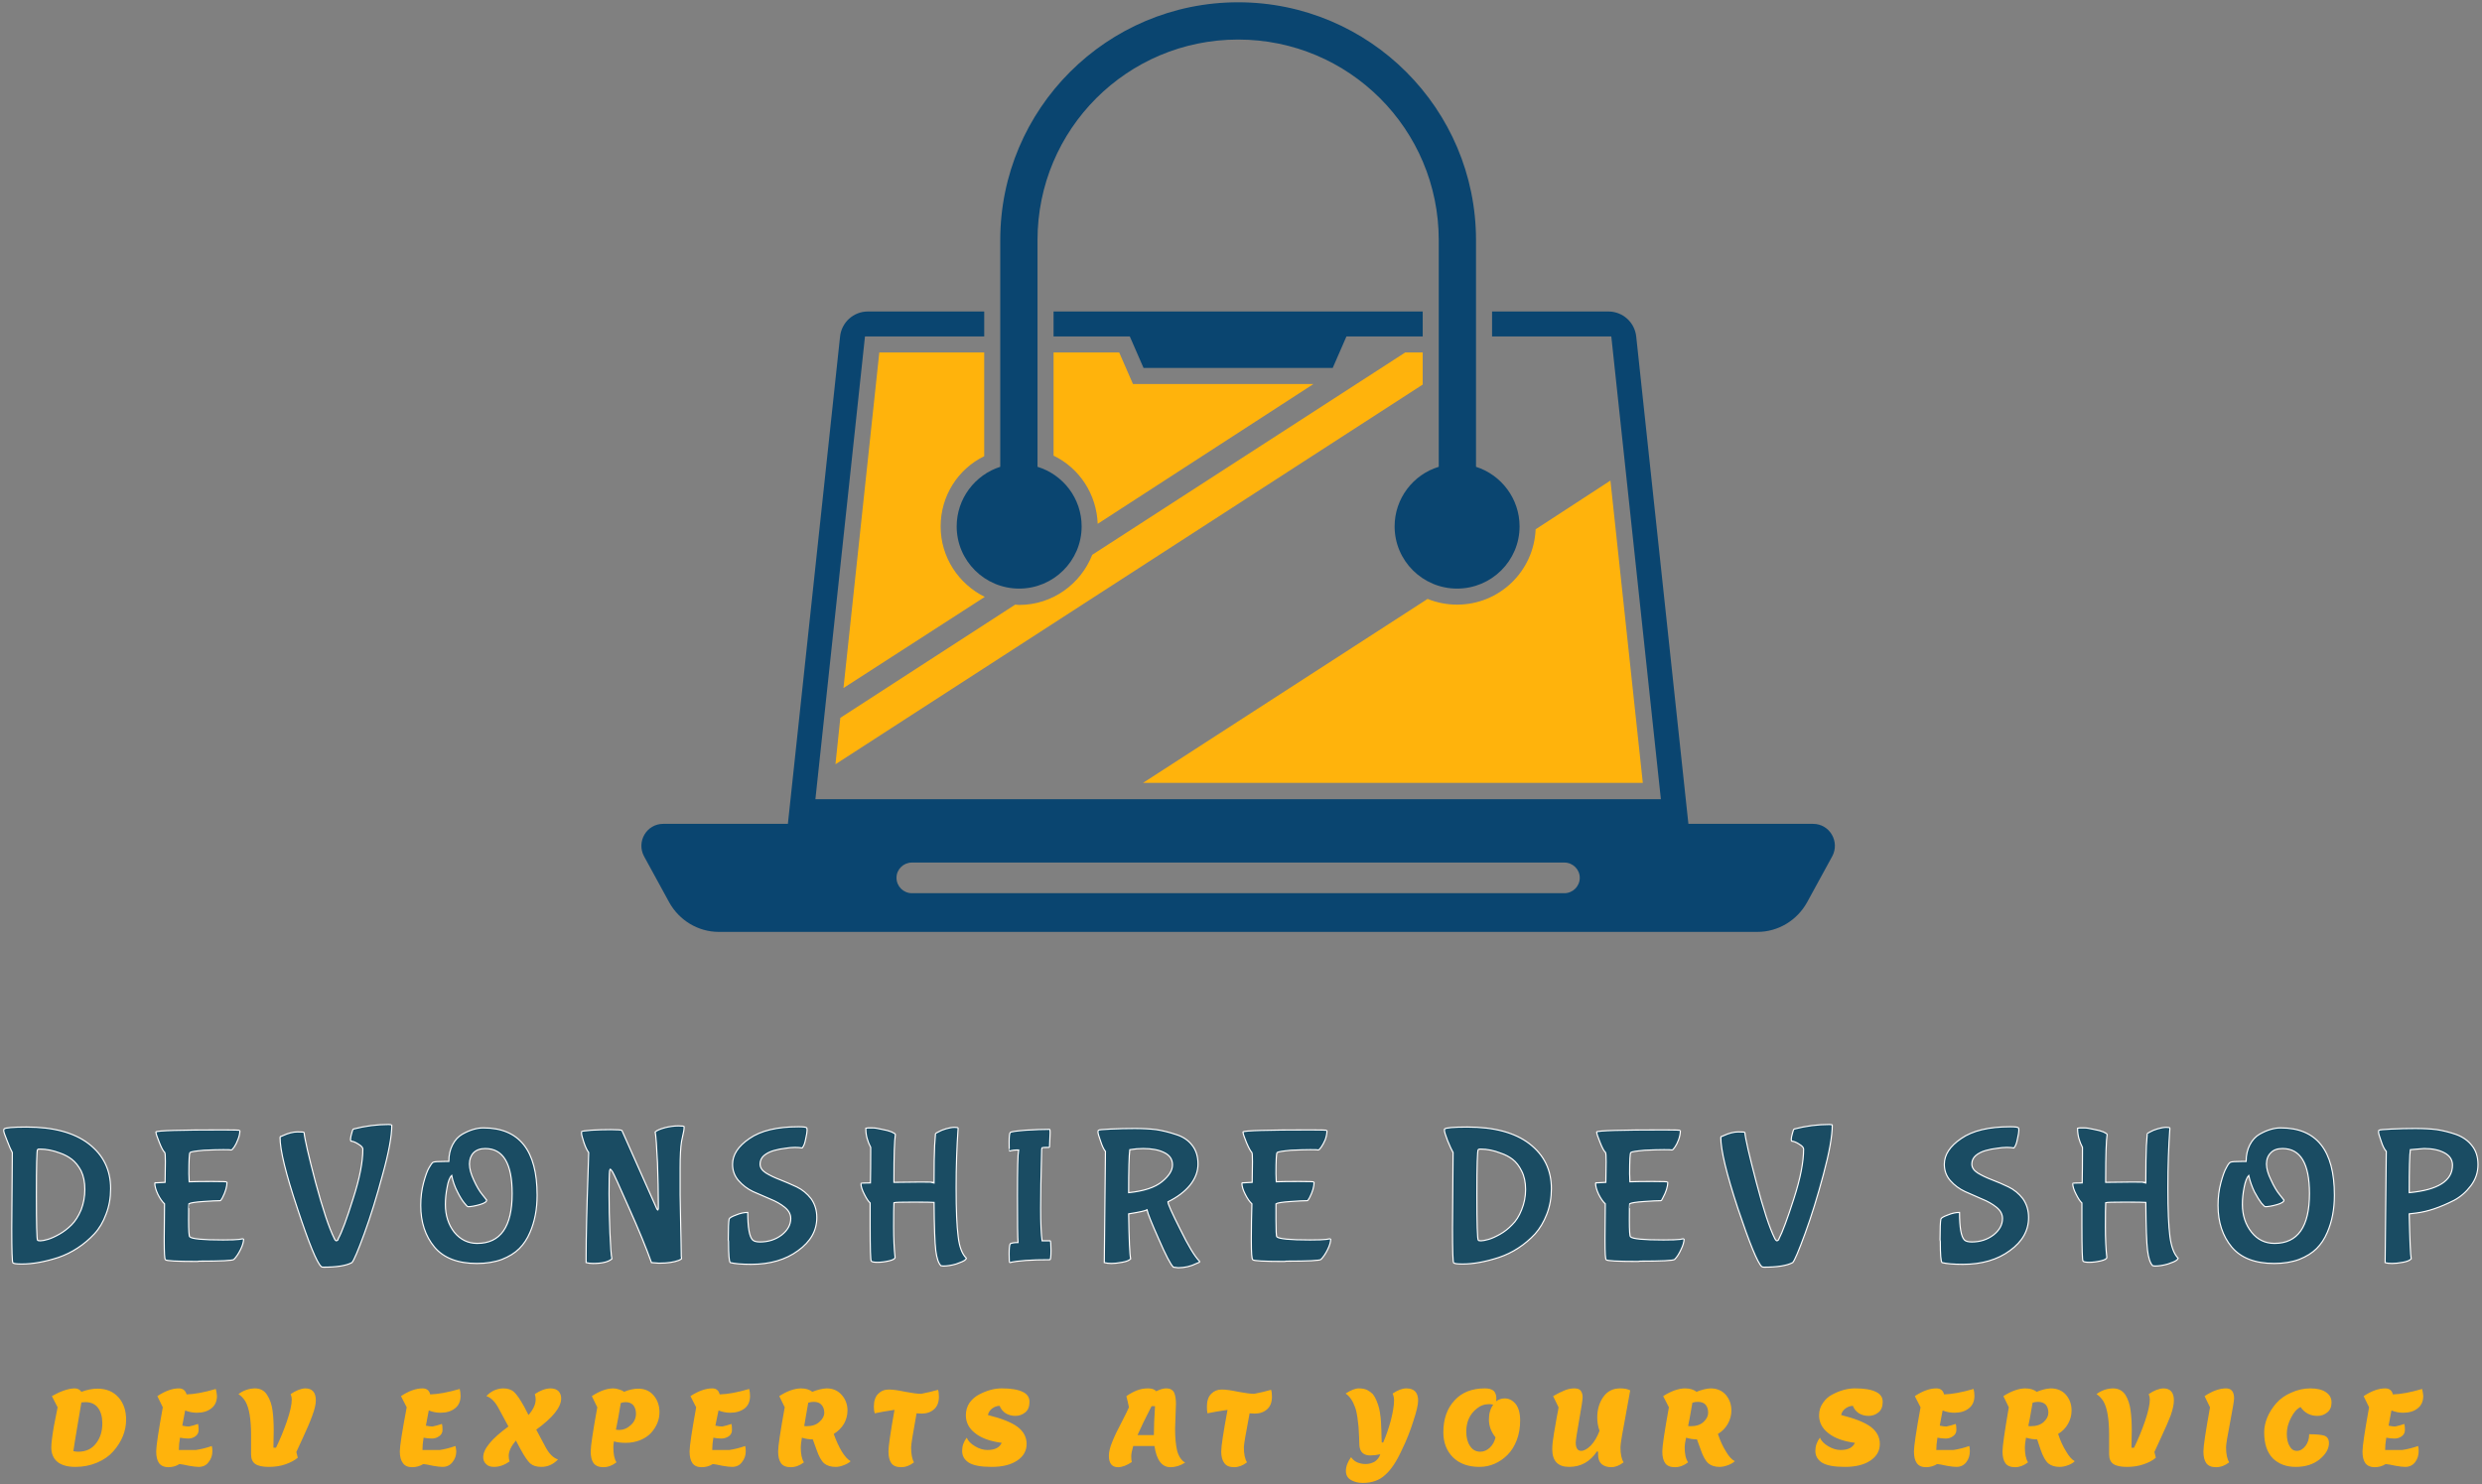 <svg version="1.2" xmlns="http://www.w3.org/2000/svg" viewBox="0 0 866 518" width="866" height="518">
	<rect x="0" y="0" width="866" height="518" fill="#808080" stroke="none"/>
	<title>SideSVG-svg</title>
	<style>
		.s0 { fill: none } 
		.s1 { fill: #ffb30c } 
		.s2 { fill: #0a4570 } 
		.s3 { fill: #1a4c63;stroke: #ffffff;stroke-width: .4 } 
	</style>
	<g id="background-logo">
		<path class="s0" d="m-208-247h1280v1024h-1280z"/>
	</g>
	<g id="logo-logo">
		<g>
			<g>
				<path fill-rule="evenodd" class="s1" d="m328.2 183.7c0-10.6 6-20 15.2-24.5v-36.2h-36.6l-12.5 117.1 49.3-31.8c-9.1-4.5-15.4-13.8-15.4-24.6zm168.2-60.7h-6.1l-109.2 70.6c-4 10.2-13.9 17.5-25.5 17.5q-0.7 0-1.4-0.1l-61 39.5-1.7 16.2 204.9-132.5zm-113.4 59.8l75.3-48.8h-63l-4.8-11h-22.9v36c9.1 4.4 15 13.5 15.4 23.8zm178.9-15.1l-26.1 17c-0.6 14.6-12.6 26.3-27.4 26.3-3.6 0-7.1-0.7-10.3-2l-99.3 64.2h174.4z"/>
			</g>
			<g>
				<path fill-rule="evenodd" class="s2" d="m349 162.9v-79.1c0-45.8 37.2-83 83-83 45.8 0 83 37.2 83 83v79.1c8.8 2.8 15.2 11.1 15.2 20.8 0 12-9.8 21.7-21.8 21.7-12 0-21.8-9.7-21.8-21.7 0-9.8 6.5-18.1 15.4-20.8v-79.1c0-38.7-31.3-70-70-70-38.7 0-70 31.3-70 70v79.1c8.9 2.7 15.4 11 15.4 20.8 0 12-9.8 21.7-21.8 21.7-12 0-21.8-9.7-21.8-21.7 0-9.7 6.4-18 15.2-20.8zm290.3 135.9l-8.8 16.1c-3.5 6.3-10.1 10.3-17.3 10.3h-362.4c-7.2 0-13.8-4-17.3-10.3l-8.8-16.1c-2.7-5.1 0.9-11.3 6.7-11.3h43.5l18.2-170c0.5-5 4.7-8.8 9.7-8.8h40.6v8.7h-41.6l-17.3 161.5h295l-17.3-161.5h-41.6v-8.7h40.6c5 0 9.2 3.8 9.7 8.8l18.2 170h43.5c5.8 0 9.4 6.2 6.7 11.3zm-88.1 7.5c0-2.9-2.4-5.3-5.4-5.3h-227.6c-3 0-5.4 2.4-5.4 5.3 0 3 2.4 5.4 5.4 5.4h227.6c3 0 5.4-2.4 5.4-5.4zm-54.8-188.9h-26.6l-4.8 11h-66l-4.8-11h-26.6v-8.7h128.8z"/>
			</g>
		</g>
	</g>
	<g id="text-logo">
		<g>
			<g id="text-logo-path-0">
				<path fill-rule="evenodd" class="s3" d="m2.5 398.1q-1.2-2.9-1.2-3.5 0-0.6 0.1-0.6 0.6-0.7 7.9-0.7 14 0 21.6 5.8 7.7 5.9 7.7 15.7 0 4.8-1.6 8.9-1.5 4.1-4.1 6.9-2.6 2.8-5.8 4.9-3.2 2.1-6.7 3.3-7 2.3-12.8 2.3-2.7 0-3.1-0.4-0.4-0.4-0.4-12l0.2-26.5q-0.7-1.2-1.8-4.1zm10.6 3q-0.4 0.4-0.4 15.8 0 15.4 0.4 15.9 0.2 0.2 1 0.2 0.9 0 2.6-0.5 1.7-0.5 4-1.8 2.3-1.3 4.3-3.3 1.9-1.9 3.3-5.2 1.3-3.4 1.3-7.1 0-3.8-1.3-6.5-1.4-2.6-3.2-4-1.8-1.4-4.1-2.2-3.7-1.4-7-1.4-0.9 0-0.9 0.1zm40.9 11.7q0 0 3.6-0.2l0.1-7.2q0-2.9-0.2-3.2-0.8-0.7-1.9-3.5-1.2-2.9-1.2-3.7 0.8-0.7 23.6-0.7 5.7 0 5.7 0.2 0 1.5-0.7 3.2-0.6 1.6-1.3 2.6-0.7 1-1 1-0.3-0.1-2.8-0.1-2.4 0-6.8 0.2-4.4 0.4-4.8 0.8-0.4 0.4-0.4 7.4l0.1 2.8q2.7-0.1 7.9-0.1 5.3 0 5.3 0.2 0 2.4-1.6 5.5-0.6 1.1-0.8 1-1.7 0-6 0.3-4.2 0.3-4.9 0.8-0.1 0-0.1 5.6 0 5.6 0.4 5.9 1.1 1.1 11.6 1.1 4.2 0 5.7-0.2 1.5-0.3 1.5-0.2 0 1.6-1.1 3.8-1.1 2.2-2.3 3.4-0.7 0.6-12.1 0.6-0.3 0-0.6 0.1-10.8 0-11.2-0.6-0.4-0.3-0.4-6.5 0-0.7 0-1.3 0-5.6 0.1-11.7-1.2-1.1-2.3-3.3-1.1-2.3-1.1-4zm43.7-16q0-0.1 1-0.5 2.8-1.3 5.1-1.3 2.3 0 2.3 0.2 0.3 3.3 4 17.4 3.8 14.1 6.5 19.5 0.5 1.3 1.2 0.7 0.2-0.2 0.2-0.5 1.9-3.4 5.2-14 3.4-10.5 3.4-17.3 0-0.8-1.5-1.7-1.5-1-2.7-1.1-0.1-0.1-0.1-0.7 0-0.6 0.4-2 0.3-1.3 0.6-1.5 6.2-1.6 12.4-1.6 1 0.1 1 0.2 0 5.8-3.2 17.3-3.1 11.6-6.4 20.6-3.3 9-4.3 10.1-2.9 1.6-9.9 1.6-0.7 0-0.8-0.2-2.3-2-8.3-20.2-6.1-18.2-6.1-25zm49.1 23.9q0-4.3 1-8 1-3.7 1.9-5.2 0.9-1.6 1.4-1.9 0.5-0.3 4.3-0.3h1.2q0-3.3 1.3-5.8 1.3-2.5 3.4-3.7 3.9-2.2 7.3-2.2 0.1 0 0.1 0 18.7 0 18.7 23.5 0 7.3-2.5 13-1.4 3.3-3.7 5.6-2.3 2.3-6.1 3.8-3.8 1.4-8.7 1.4-10 0-14.8-5.7-4.8-5.8-4.8-14.5zm8.6-0.4q0 5.7 3.1 9.7 3.2 3.9 8 3.9 12.2 0 12.2-17.4 0-15.7-9.4-15.7-2.6 0-4.1 1.5-1.4 1.5-1.4 3.9 0 2.4 1.5 5.6 1.5 3.3 3 5.1l1.5 1.9q0 0.9-2.5 1.6-2.5 0.7-4 0.7-0.3 0-1.3-1.3-1.1-1.3-2.4-3.9-1.4-2.7-2-5.7-1.1 1.1-1.6 4.2-0.6 3-0.6 5.9zm48.3-21.7q-0.8-2.5-0.8-3.1 0-0.5 0.1-0.7 0.1-0.1 3.4-0.4 3.2-0.2 6.7-0.2 3.5 0 3.9 0.3 11.9 26.7 12.1 27.2 0.3 0.6 0.4 0.6l0.2-0.5v-1.9q0-5.7-0.3-14.2-0.4-8.6-0.8-10.7 0.9-0.8 3.5-1.5 2.5-0.6 4.6-0.6 2 0 2 0.3 0 1.3-0.5 3.2-0.4 1.8-0.4 1.9-0.5 3-0.5 9.4 0 1.6 0 3 0 4.1 0 6.2 0.1 2.9 0.1 5.5 0 2.6 0.1 5.1 0.1 2.5 0.1 4.6 0.1 4.4 0.1 6.2l0.1 0.9q0 0.2-0.9 0.6-2.6 1-6.8 1-0.2 0-0.3 0l-2.5-0.2q-2.7-7.6-7.9-19.2-5.1-11.6-5.7-12.5-0.6-0.9-0.8-0.9l-0.2 0.5q-0.2 1.8-0.2 8.1 0 6.2 0.3 13.5 0.3 7.4 0.7 9.2-1.8 1.6-6.6 1.6-1.3 0-2.4-0.3v-2.1q0-10.2 0.7-29.8l0.2-6.5q-0.9-1.2-1.7-3.6zm50.5 34.8q0-0.4-0.1-0.7 0-6 0.3-7.3 0.2-0.6 2.4-1.4 2.1-0.9 4.1-0.9 0 7.9 1.7 9.6 0.7 0.7 2.6 0.7 4.3 0 7.5-2.4 3.2-2.5 3.2-5.8 0-2.2-2.1-3.9-2.1-1.7-5.1-2.9-3-1.3-6-2.6-2.9-1.4-5-3.8-2.1-2.4-2.1-5.7 0-5 5.9-9 5.9-4.1 17.1-4.1 2.6 0 2.9 0.4 0.1 0.2 0.1 0.9 0 0.8-0.5 3-0.4 2.2-1.2 3.1-1.1-0.2-2.5-0.2 0 0-0.1 0-1.4 0-3.2 0.3-2 0.2-4.1 0.8-2.1 0.6-3.5 1.8-1.3 1.2-1.3 2.9 0 1.8 2 3.1 2.1 1.3 5 2.4 2.8 1.1 5.8 2.5 2.9 1.4 5 4.1 2 2.8 2 6.6 0 6.8-6.5 11.5-6.5 4.8-16.4 4.8-4.9 0-7.3-0.6-0.6-0.6-0.6-7.2zm46.2-20.4q0-0.2 3.3-0.2 0.1-4.8 0.1-11v-1.4q-1.7-3.2-1.7-6.4 0-0.2 0-0.3 0.4-0.1 0.8-0.1 0.3 0 1.5 0 1.2 0 3.3 0.5 2.2 0.4 3.4 0.9 1.3 0.6 1.3 0.9-0.5 3.3-0.5 15.3v1.4l9-0.1q4.9 0 5 0.1 0-8.8 0.2-12.8 0.3-4 0.3-4.2 0-0.1 1-0.6 1-0.6 2.7-1.1 1.7-0.5 3-0.5 1.2 0 1.2 0.3-0.7 9.7-0.7 20.6 0 0.2 0 0.5 0 11.2 0.7 16.6 0.6 5.5 2.9 7.7 0 0.2-0.6 0.7-0.7 0.5-3 1.3-2.4 0.7-4.5 0.7l-0.8-0.1q-1.3-1.3-1.8-5.3-0.5-4-0.6-16.8-1.1-0.1-7.3-0.1-6.1 0-6.7 0.2-0.1 1.9-0.1 8.3 0 6.4 0.5 10.8 0 0.7-2.1 1.2-2.2 0.5-4 0.5-1.8 0-2.2-0.4-0.4-0.3-0.4-12.3v-8q-0.9-0.8-2-3-1.2-2.3-1.2-3.8zm25.5-0.4q0 0 0 0 0 0 0 0zm26.4 28q-0.2 0-0.2-3 0-3 0.4-3.6 0.9-0.4 2.7-0.4-0.2-2.3-0.2-16.3 0-14 0.4-16h-0.2q-1.8 0-3 0.4-0.1 0-0.1-3.1 0-3 0.4-3.4 0.4-0.4 5.4-0.8 4.9-0.3 8.3-0.3 0.2 0 0.2 1.1l-0.2 4.9q0 0.3-0.2 0.3-2.3 0-2.4 0.1-0.2 0.1-0.2 2.8-0.3 10.6-0.3 18.4 0 7.8 0.5 11.3 0.9 0 2.8 0 0.3 0 0.3 3.3 0 0.1 0 0.2 0 3.1-0.4 3.1-9.8 0-14 1zm31.7-42.4q-0.9-2.5-0.9-3.1 0-0.6 0.2-0.7 0.1-0.2 4.2-0.4 4.2-0.2 8.4-0.2 4.2 0 7.5 0.4 3.3 0.5 6.9 1.7 3.6 1.1 5.6 3.7 2.1 2.6 2.1 6.6 0 3.9-2.8 7.4-2.8 3.4-7.7 5.8 0 1.1 4.3 9.6 4.2 8.6 6.7 11.1 0.1 0.1 0.1 0.2 0 0.2-1.1 0.6-3 1.5-6.4 1.5l-1.7-0.2q-1.5-1.5-5.1-9.8-3.7-8.3-4.1-10.2-0.8 0.5-6.4 1.4 0.2 13.5 0.7 15.7-0.7 0.8-3 1.2-2.2 0.4-3.7 0.4-1.4 0-2.5-0.3l0.4-38.8q-0.9-1.1-1.7-3.6zm9.8 18q7.9-0.8 11.6-3.8 3.7-3 3.7-5.9 0-2.9-2.9-4.3-2.8-1.4-7.3-1.4-2.3 0-4.7 0.4-0.4 2.9-0.4 15zm39.5-3.4q0 0 3.6-0.2l0.1-7.2q0-2.9-0.2-3.2-0.7-0.7-1.9-3.5-1.2-2.9-1.2-3.7 0.8-0.7 23.7-0.7 5.6 0 5.6 0.2 0 1.5-0.6 3.2-0.7 1.6-1.4 2.6-0.7 1-1 1-0.3-0.1-2.8-0.1-2.4 0-6.8 0.2-4.3 0.4-4.8 0.8-0.4 0.4-0.4 7.4l0.1 2.8q2.7-0.1 7.9-0.1 5.3 0 5.3 0.2 0 2.4-1.6 5.5-0.6 1.1-0.8 1-1.7 0-5.9 0.3-4.3 0.3-5 0.8 0 0 0 5.6 0 5.6 0.3 5.9 1.1 1.1 11.6 1.1 4.2 0 5.7-0.2 1.5-0.3 1.5-0.2 0 1.6-1.1 3.8-1.1 2.2-2.3 3.4-0.6 0.6-12.1 0.6-0.3 0-0.6 0.1-10.7 0-11.1-0.6-0.5-0.3-0.5-6.5 0-0.7 0-1.3 0-5.6 0.2-11.7-1.2-1.1-2.3-3.3-1.2-2.3-1.2-4zm71.8-14.7q-1.1-2.9-1.1-3.5 0-0.6 0-0.6 0.7-0.7 8-0.7 14 0 21.6 5.8 7.7 5.9 7.7 15.7 0 4.8-1.6 8.9-1.6 4.1-4.1 6.9-2.6 2.8-5.8 4.9-3.2 2.1-6.8 3.3-7 2.3-12.7 2.3-2.7 0-3.1-0.4-0.4-0.4-0.4-12l0.2-26.5q-0.7-1.2-1.9-4.1zm10.7 3q-0.5 0.4-0.5 15.8 0 15.4 0.5 15.9 0.1 0.2 1 0.2 0.8 0 2.6-0.5 1.7-0.5 4-1.8 2.3-1.3 4.2-3.3 2-1.9 3.3-5.2 1.4-3.4 1.4-7.1 0-3.8-1.4-6.5-1.3-2.6-3.1-4-1.8-1.4-4.2-2.2-3.6-1.4-6.9-1.4-0.9 0-0.9 0.1zm40.9 11.7q0 0 3.6-0.2l0.1-7.2q0-2.9-0.2-3.2-0.8-0.7-1.9-3.5-1.2-2.9-1.2-3.7 0.8-0.7 23.6-0.7 5.6 0 5.6 0.2 0 1.5-0.6 3.2-0.6 1.6-1.3 2.6-0.7 1-1 1-0.3-0.1-2.8-0.1-2.5 0-6.8 0.2-4.4 0.4-4.8 0.8-0.4 0.4-0.4 7.4l0.1 2.8q2.6-0.1 7.9-0.1 5.3 0 5.3 0.2 0 2.4-1.7 5.5-0.5 1.1-0.7 1-1.8 0-6 0.3-4.2 0.3-4.9 0.8-0.1 0-0.1 5.6 0 5.6 0.4 5.9 1.1 1.1 11.5 1.1 4.3 0 5.8-0.2 1.4-0.3 1.4-0.2 0 1.6-1.1 3.8-1 2.2-2.2 3.4-0.7 0.6-12.1 0.6-0.3 0-0.6 0.1-10.8 0-11.2-0.6-0.4-0.3-0.4-6.5 0-0.7 0-1.3 0-5.6 0.1-11.7-1.2-1.1-2.3-3.3-1.1-2.3-1.1-4zm43.7-16q0-0.1 1-0.5 2.8-1.3 5.1-1.3 2.3 0 2.3 0.2 0.3 3.3 4 17.4 3.7 14.1 6.4 19.5 0.6 1.3 1.2 0.7 0.3-0.2 0.3-0.5 1.8-3.4 5.2-14 3.4-10.5 3.4-17.3 0-0.8-1.5-1.7-1.5-1-2.7-1.1-0.1-0.1-0.1-0.7 0-0.6 0.4-2 0.3-1.3 0.6-1.5 6.1-1.6 12.4-1.6 1 0.1 0.9 0.2 0 5.8-3.1 17.3-3.1 11.6-6.4 20.6-3.3 9-4.3 10.1-3 1.6-10 1.6-0.6 0-0.8-0.2-2.2-2-8.3-20.2-6-18.2-6-25zm76.6 36.6q0-0.4-0.1-0.7 0-6 0.3-7.3 0.2-0.6 2.4-1.4 2.1-0.9 4.1-0.9 0 7.9 1.7 9.6 0.7 0.7 2.6 0.7 4.3 0 7.5-2.4 3.2-2.5 3.2-5.8 0-2.2-2.1-3.9-2.1-1.7-5.1-2.9-3-1.3-5.9-2.6-3-1.4-5.1-3.8-2.1-2.4-2.1-5.7 0-5 5.9-9 5.9-4.1 17.1-4.1 2.6 0 2.9 0.4 0.1 0.2 0.1 0.9 0 0.8-0.5 3-0.4 2.2-1.2 3.1-1.1-0.2-2.4-0.2-0.1 0-0.2 0-1.4 0-3.2 0.3-2 0.2-4.1 0.8-2.1 0.6-3.5 1.8-1.3 1.2-1.3 2.9 0 1.8 2 3.1 2.1 1.3 5 2.4 2.9 1.1 5.8 2.5 2.9 1.4 5 4.1 2 2.8 2 6.6 0 6.8-6.5 11.5-6.5 4.8-16.4 4.8-4.9 0-7.3-0.6-0.6-0.6-0.6-7.2zm46.2-20.4q0-0.2 3.3-0.2 0.1-4.8 0.1-11v-1.4q-1.7-3.2-1.7-6.4 0-0.2 0-0.3 0.4-0.1 0.8-0.1 0.3 0 1.5 0 1.2 0 3.3 0.5 2.2 0.4 3.4 0.9 1.3 0.6 1.3 0.9-0.5 3.3-0.5 15.3v1.4l9-0.1q4.9 0 5 0.1 0-8.8 0.2-12.8 0.3-4 0.3-4.2 0-0.1 1-0.6 1-0.6 2.7-1.1 1.7-0.5 3-0.5 1.2 0 1.2 0.3-0.7 9.7-0.7 20.6 0 0.2 0 0.5 0 11.2 0.7 16.6 0.7 5.5 2.9 7.7 0 0.2-0.6 0.7-0.6 0.5-3 1.3-2.4 0.7-4.5 0.7l-0.8-0.1q-1.3-1.3-1.8-5.3-0.5-4-0.6-16.8-1.1-0.1-7.3-0.1-6.1 0-6.7 0.2-0.1 1.9-0.1 8.3 0 6.4 0.5 10.8 0 0.7-2.1 1.2-2.2 0.5-4 0.5-1.8 0-2.2-0.4-0.4-0.3-0.4-12.3v-8q-0.9-0.8-2-3-1.2-2.3-1.2-3.8zm25.5-0.4q0 0 0 0 0 0 0 0zm25.2 8.1q0-4.3 1-8 1-3.7 1.9-5.2 0.8-1.6 1.4-1.9 0.5-0.3 4.2-0.3h1.3q0-3.3 1.3-5.8 1.3-2.5 3.4-3.7 3.9-2.2 7.3-2.2 0.1 0 0.1 0 18.7 0 18.7 23.5 0 7.3-2.5 13-1.4 3.3-3.7 5.6-2.3 2.3-6.1 3.8-3.8 1.4-8.7 1.4-10 0-14.8-5.7-4.8-5.8-4.8-14.5zm8.5-0.4q0 5.7 3.2 9.7 3.1 3.9 8 3.9 12.2 0 12.2-17.4 0-15.7-9.4-15.7-2.7 0-4.1 1.5-1.5 1.5-1.5 3.9 0 2.4 1.6 5.6 1.5 3.3 3 5.1l1.5 1.9q0 0.9-2.5 1.6-2.5 0.7-4 0.7-0.3 0-1.4-1.3-1-1.3-2.4-3.9-1.3-2.7-2-5.7-1 1.1-1.6 4.2-0.6 3-0.6 5.9zm48.4-22.1q-0.9-2.5-0.9-3.1 0-0.6 0.2-0.7 0.2-0.2 4.3-0.4 4.1-0.2 8.3-0.2 4.3 0 7.5 0.4 3.3 0.5 6.8 1.7 3.5 1.3 5.5 3.9 2.1 2.6 2.1 6.6 0 4.1-2.5 7.4-2.5 3.3-5.9 5.1-7.3 3.7-13.1 4.4l-2.5 0.3q0.3 13.7 0.7 15.7-0.7 0.8-2.9 1.2-2.2 0.4-3.8 0.4-1.5 0-2.4-0.3l0.4-38.8q-1-1.1-1.8-3.6zm9.8 18q15.1-1.4 15.1-9.6 0-2.8-2.8-4.3-2.8-1.5-7.1-1.5l-4.8 0.4q-0.4 2.5-0.4 15z"/>
			</g>
		</g>
	</g>
	<g id="tagline-7608e0ce-c04e-4fb1-82cf-d79ebeb39df0-logo">
		<g>
			<g id="tagline-7608e0ce-c04e-4fb1-82cf-d79ebeb39df0-logo-path-0">
				<path fill-rule="evenodd" class="s1" d="m17.9 505.1q0-2.1 0.9-7.4 1-5.2 1.3-6.6l-2-3.9q4.6-2.6 7.9-2.7 1.6 0 2.4 1.2 3-1.1 5.6-1.1 4.7 0 7.4 3.1 2.6 3 2.6 7.7 0 6-4.5 11.1-2.1 2.4-5.6 3.9-3.5 1.5-7.6 1.5-4 0-6.2-1.7-2.2-1.8-2.2-5.1zm7.7 1.3q0.8 0.2 1.7 0.2 4 0 6.2-2.9 2.2-2.8 2.2-7 0-3.4-1.5-5.4-1.5-2-4.4-2-0.4 0-1.4 0.1-0.3 1.9-1.4 8.3-1.1 6.5-1.4 8.7zm29.9 4.2q-1-1.4-1-4.1 0-2.7 2.3-15.4l-1.9-3.9q4.1-2.7 7.5-2.7 2.1 0 2.7 2.1 4.1-0.1 10.2-1.9 0.3 1.2 0.4 2.4 0 2.9-2 4.4-1.9 1.5-5 1.5-2.1 0-4.1-0.8-0.3 1.6-1 5.3 1.3 0.3 2.3 0.3 1.5-0.3 3.2-0.9 0.2 0.7 0.2 2.1 0 1.4-1.1 2.2-1.1 0.8-2.5 0.8-1.4 0-2.9-0.3-0.4 2.3-0.4 4.3h5.9q2.8-0.4 5.6-1.4 0.2 0.7 0.2 1.8 0 2.2-1.3 3.8-1.2 1.7-3.5 1.7-1.1 0-3.4-0.4-2.2-0.5-3.3-0.6-1.7 1.1-3.9 1.1-2.1 0-3.2-1.4zm27.7-24.1q2.5-1.9 5.7-2 2.9 0 4.3 2.3 1.5 2.3 1.9 5.5 0.4 2.9 0.4 6.8l-0.1 6.1h0.9q2.1-4.3 3.8-9.2 1.7-5 1.7-7.6 0-1-0.4-1.9 2.8-1.9 5.1-2 3.7 0 3.7 4.2 0 2-1.2 5.2-1.1 3.1-3.3 7.8-2.1 4.6-2.3 5l0.5 2q-1.7 1.4-4.3 2.3-2.6 0.9-5.8 0.9-3.2 0-4.7-1-1.5-1-1.5-3.4v-6.7q0-8.4-2-11.8-1-1.6-2.4-2.5zm57.4 24.1q-1.1-1.4-1.1-4.1 0-2.7 2.4-15.4l-2-3.9q4.1-2.7 7.5-2.7 2.2 0 2.7 2.1 4.1-0.1 10.3-1.9 0.3 1.2 0.3 2.4 0 2.9-2 4.4-1.9 1.5-5 1.5-2.1 0-4.1-0.8-0.3 1.6-1 5.3 1.4 0.3 2.3 0.3 1.5-0.3 3.3-0.9 0.2 0.7 0.2 2.1 0 1.4-1.2 2.2-1.1 0.8-2.5 0.8-1.4 0-2.9-0.3-0.4 2.3-0.4 4.3h6q2.7-0.4 5.5-1.4 0.2 0.7 0.3 1.8 0 2.2-1.3 3.8-1.3 1.7-3.5 1.7-1.2 0-3.4-0.4-2.2-0.5-3.3-0.6-1.8 1.1-3.9 1.1-2.2 0-3.2-1.4zm28-2.1q0-4.3 8.8-10.7l-3.3-6.1q-1.9-3.7-4.4-4.5 2.4-2.6 5.9-2.7 2.4 0 3.8 1.3 1.4 1.3 3.5 5.1l1.5 2.9q2.5-2.9 2.5-5.4 0-1-0.3-1.9 2.8-1.9 5.4-2 1.9 0 2.9 1 0.9 1 0.9 2.5 0 4.6-8.7 10.9l3.2 6q1.9 3.6 4.4 4.4-2.5 2.6-5.8 2.6-2.5 0-3.9-1.2-1.4-1.3-3.5-5.2l-1.5-2.8q-2.5 3-2.5 5.3 0 1.2 0.3 2-2.7 1.9-5.4 1.9-1.9 0-2.8-1-1-0.9-1-2.4zm38.5 2.1q-1-1.4-1-4.1 0-2.7 2.3-15.4l-1.9-3.9q4.1-2.7 7.5-2.7 0.9 0 2.1 0.4 1.1 0.3 1.6 0.8 2.7-1.1 5-1.1 3.4 0 5.4 2.4 2 2.4 2 5.8 0 4-3 7.3-1.4 1.5-3.8 2.5-2.4 0.9-4.9 0.9-2.5 0-4.2-0.5-0.2 1.3-0.2 2 0 3.6 1.1 5.3-2.2 1.7-4.6 1.7-2.3 0-3.4-1.4zm7.8-11.7q0.5 0.1 1.1 0.1 2.3 0 4.1-1.7 1.8-1.6 1.8-4 0-1.7-0.9-2.9-1-1.1-2.7-1.1-0.8 0-1.7 0.3-0.8 5-1.7 9.3zm26.7 11.7q-1-1.4-1-4.1 0-2.7 2.3-15.4l-2-3.9q4.2-2.7 7.6-2.7 2.1 0 2.6 2.1 4.2-0.1 10.3-1.9 0.3 1.2 0.3 2.4 0 2.9-1.9 4.4-2 1.5-5 1.5-2.1 0-4.1-0.8-0.3 1.6-1.1 5.3 1.4 0.3 2.4 0.3 1.5-0.3 3.2-0.9 0.2 0.7 0.2 2.1 0 1.4-1.1 2.2-1.2 0.8-2.6 0.8-1.4 0-2.8-0.3-0.4 2.3-0.4 4.3h5.9q2.8-0.4 5.6-1.4 0.2 0.7 0.2 1.8 0 2.2-1.3 3.8-1.2 1.7-3.5 1.7-1.1 0-3.4-0.4-2.2-0.5-3.3-0.6-1.7 1.1-3.9 1.1-2.2 0-3.2-1.4zm30.9 0q-1-1.4-1-4.1 0-2.7 2.3-15.4l-1.9-3.9q4-2.6 7.5-2.7 2.6 0 4 1.2 2.8-1.1 5-1.2 3.3 0 5.3 2.3 2 2.3 2 5.4 0 2.4-1.2 4.6-1.3 2.2-3.6 3.6 1.3 3.6 2.8 6.1 1.6 2.6 3.1 3.4-0.8 0.8-2.4 1.4-1.5 0.6-2.8 0.6-2.5 0-4-1.2-1.5-1.3-2.7-4.8l-1.3-3.6q-1.9 0-3.8-0.6-0.4 2.3-0.4 3.3 0 3.6 1.1 5.3-2.2 1.7-4.6 1.7-2.4 0-3.4-1.4zm8.1-13q0.2 0.1 0.8 0.1 2.9 0 4.5-1.5 1.7-1.5 1.7-3.2 0-1.7-1-2.8-0.9-1-2.7-1-0.9 0-1.9 0.3-1.2 7-1.4 8.1zm24.3-6.7q0-3 1.5-4.5 1.5-1.5 3.7-1.5 2.1 0 5.8 0.8 3.7 0.7 5.5 0.7 3.1-0.6 5.9-1.4 0.3 0.9 0.3 2.4 0 2.9-1.7 4.4-1.7 1.5-4.3 1.5-0.6 0-1.8-0.1-1.9 10.5-1.9 11.8 0 3.6 1 5.3-2.1 1.7-4.5 1.7-2.4 0-3.4-1.4-1-1.4-1-4.1 0-2.7 2.1-14.5-4.1 0.6-6.9 1.2-0.3-0.9-0.3-2.3zm33.1 19.5q-2.3-1.5-2.3-4.1 0-2.5 1.6-4.6 0.7 1.7 2.9 3 2.2 1.3 4.3 1.3 3.9 0 5-2.5-6.1-0.8-9.3-3.4-3.2-2.5-3.2-6.2 0-2.5 1.3-4.4 1.4-1.9 3.4-2.9 4-2.1 7.8-2.1 4.8 0 7.3 1.2 2.4 1.1 2.4 3.5 0 2.5-1.5 3.7-1.5 1.2-3.4 1.2-1.9 0-3.4-0.9-1.5-1-2.1-2.6-1.4 0-2.6 0.9-1.2 0.9-1.5 2.3 7.2 1.8 10.3 4.1 3.2 2.4 3.2 6 0 3.6-3.3 5.8-3.3 2.2-8.9 2.2-5.6 0-8-1.5zm48.9-2.4q0-2 1.2-4.9 1.2-3 3.3-6.9 2-3.9 2.5-5.1-0.4-2-0.9-3.9 1.9-1.3 3.7-2 1.8-0.7 3.8-0.7 2.1 0 2.9 1 2.1-1 3.4-1 1.4 0 2 0.5 0.7 0.4 1 1.3 0.5 1.4 0.5 3.6l-0.3 8.7q0 4.5 0.7 7.6 0.8 3 2.8 4.2-2.5 1.6-5.1 1.6-4.5 0-5.6-7.4h-7.4q-0.7 2.4-0.7 3.6 0 1.3 0.2 2-2.7 1.8-4.8 1.8-3.2 0-3.2-4zm10-7.2h5.7q0-4 0.4-10.1h-1.2q-3.3 6.4-4.9 10.1zm24.2-9.9q0-3 1.5-4.5 1.5-1.5 3.6-1.5 2.2 0 5.9 0.8 3.7 0.7 5.5 0.7 3.1-0.6 5.9-1.4 0.3 0.9 0.3 2.4 0 2.9-1.7 4.4-1.7 1.5-4.3 1.5-0.7 0-1.8-0.1-2 10.5-2 11.8 0 3.6 1.1 5.3-2.2 1.7-4.5 1.7-2.4 0-3.4-1.4-1.1-1.4-1.1-4.1 0-2.7 2.2-14.5-4.2 0.6-7 1.2-0.2-0.9-0.2-2.3zm48.4-4.6q2.8-1.8 4.6-1.8 1.8 0 3 0.6 1.1 0.6 1.9 1.4 0.7 0.9 1.3 2.3 0.6 1.5 0.9 2.7 0.3 1.2 0.5 3.1 0.2 1.9 0.2 3.1 0.1 1.1 0.1 3 0.1 2 0.1 2.7h0.5q1.5-3.4 2.7-7.8 1.1-4.4 1.1-6.9 0-1.3-0.5-2.4 2.7-1.8 4.8-1.8 4.1 0 4.1 4.3 0 2.1-1.7 7.2-1.6 5.1-3.9 9.8-2.8 6.2-5.9 8.9-3 2.8-7.8 2.8-2.2 0-3.9-0.9-2-1-2-3.3 0-2.3 1.8-4.8 0.8 1.2 2.1 1.8 1.4 0.6 3 0.6 1.6 0 3.1-0.8 1.4-0.9 2-2.6-1.9 0.4-3.5 0.4-3.5 0-3.8-3.5 0-0.7-0.1-3-0.1-2.4-0.2-3.6-0.1-1.2-0.4-3.3-0.3-2.1-0.8-3.4-1.2-3.4-3.3-4.8zm34.1 13.5q0-6.9 3.9-11.1 3.8-4.2 10.6-4.2 2.1 0 3.1 0.9 0.9 0.9 0.9 2.7 0 0.2-0.1 0.9 1.4-1 3-1 2.2 0 3.8 1.9 1.6 2 1.6 5.8 0 3.8-1.2 6.9-1.2 3.1-3.2 5.1-2 2-4.5 3.1-2.5 1.1-5.3 1.1-5.8 0-9.2-3.3-3.4-3.4-3.4-8.8zm8-0.2q0 3.1 1.3 5 1.3 2 3.6 2 1.8 0 3.3-1.4 1.5-1.4 2-3.6-2.3-2.9-2.3-6.2 0-3.2 1.5-5.2-0.7-0.2-1.4-0.2-2.5 0-4.4 1.6-3.6 2.9-3.6 8zm30 6.1q0-2.1 0.6-5.5 0.6-3.5 1-5.8 0.5-2.4 0.6-3.3l-1.9-3.9q2.3-1.3 4-2 1.7-0.7 3.4-0.7 1.7 0 2.3 0.9 0.6 0.9 0.6 2.2 0 1.2-1.2 7.9-1.2 6.8-1.2 7.9 0 2.9 1.9 2.9 1.5 0 3.4-1.9 1.8-1.9 3-5.1-0.8-2.2-0.8-4.6 0-4.2 2.1-7.2 2.1-3 5.9-3 2.2 0 3.5 0.7-0.4 2-1.3 7.2-2.1 11-2.1 12.6 0 3.6 1.1 5.3-2.2 1.7-4.3 1.7-2.1 0-3.4-1.1-1.2-1.1-1.2-3.3 0-0.7 0-1l-0.4-0.1q-3.6 5.4-9.7 5.4-5.9 0-5.9-6.2zm39.4 4.9q-1-1.4-1-4.1 0-2.7 2.3-15.4l-2-3.9q4.1-2.6 7.5-2.7 2.7 0 4.1 1.2 2.8-1.1 4.9-1.2 3.4 0 5.4 2.3 1.9 2.3 1.9 5.4 0 2.4-1.2 4.6-1.2 2.2-3.5 3.6 1.2 3.6 2.8 6.1 1.5 2.6 3.1 3.4-0.8 0.8-2.4 1.4-1.6 0.6-2.9 0.6-2.4 0-3.9-1.2-1.5-1.3-2.7-4.8l-1.3-3.6q-1.9 0-3.8-0.6-0.5 2.3-0.5 3.3 0 3.6 1.2 5.3-2.2 1.7-4.6 1.7-2.4 0-3.4-1.4zm8-13q0.3 0.1 0.9 0.1 2.9 0 4.5-1.5 1.6-1.5 1.6-3.2 0-1.7-0.9-2.8-0.9-1-2.7-1-1 0-1.9 0.3-1.2 7-1.5 8.1zm46.7 12.8q-2.3-1.5-2.3-4.1 0-2.5 1.6-4.6 0.7 1.7 2.9 3 2.2 1.3 4.3 1.3 3.9 0 5-2.5-6.1-0.8-9.3-3.4-3.2-2.5-3.2-6.2 0-2.5 1.4-4.4 1.3-1.9 3.3-2.9 4-2.1 7.8-2.1 4.9 0 7.3 1.2 2.4 1.1 2.4 3.5 0 2.5-1.5 3.7-1.5 1.2-3.4 1.2-1.9 0-3.4-0.9-1.5-1-2.1-2.6-1.3 0-2.6 0.9-1.2 0.9-1.5 2.3 7.2 1.8 10.3 4.1 3.2 2.4 3.2 6 0 3.6-3.3 5.8-3.3 2.2-8.9 2.2-5.6 0-8-1.5zm33.1 0.2q-1-1.4-1-4.1 0-2.7 2.3-15.4l-2-3.9q4.1-2.7 7.5-2.7 2.2 0 2.7 2.1 4.1-0.1 10.3-1.9 0.3 1.2 0.3 2.4 0 2.9-2 4.4-1.9 1.5-5 1.5-2.1 0-4.1-0.8-0.3 1.6-1 5.3 1.4 0.3 2.3 0.3 1.5-0.3 3.3-0.9 0.2 0.7 0.2 2.1 0 1.4-1.2 2.2-1.1 0.8-2.5 0.8-1.4 0-2.9-0.3-0.4 2.3-0.4 4.3h5.9q2.8-0.4 5.6-1.4 0.2 0.7 0.2 1.8 0 2.2-1.2 3.8-1.3 1.7-3.5 1.7-1.2 0-3.4-0.4-2.2-0.5-3.3-0.6-1.8 1.1-3.9 1.1-2.2 0-3.2-1.4zm30.9 0q-1-1.4-1-4.1 0-2.7 2.2-15.4l-1.9-3.9q4.1-2.6 7.5-2.7 2.7 0 4.1 1.2 2.7-1.1 4.9-1.2 3.4 0 5.4 2.3 1.9 2.3 1.9 5.4 0 2.4-1.2 4.6-1.2 2.2-3.5 3.6 1.2 3.6 2.8 6.1 1.5 2.6 3 3.4-0.7 0.8-2.3 1.4-1.6 0.6-2.9 0.6-2.5 0-4-1.2-1.5-1.3-2.7-4.8l-1.2-3.6q-1.9 0-3.9-0.6-0.4 2.3-0.4 3.3 0 3.6 1.1 5.3-2.2 1.7-4.5 1.7-2.4 0-3.4-1.4zm8-13q0.3 0.1 0.8 0.1 3 0 4.6-1.5 1.6-1.5 1.6-3.2 0-1.7-0.9-2.8-1-1-2.7-1-1 0-1.9 0.3-1.2 7-1.5 8.1zm23.8-11.1q2.5-1.9 5.7-2 2.9 0 4.4 2.3 1.4 2.3 1.8 5.5 0.4 2.9 0.4 6.8l-0.1 6.1h0.9q2.1-4.3 3.8-9.2 1.7-5 1.7-7.6 0-1-0.4-1.9 2.8-1.9 5.1-2 3.7 0 3.7 4.2 0 2-1.1 5.2-1.2 3.1-3.4 7.8-2.1 4.6-2.3 5l0.5 2q-1.6 1.4-4.3 2.3-2.6 0.9-5.8 0.9-3.2 0-4.7-1-1.5-1-1.5-3.4v-6.7q0-8.4-2-11.8-1-1.6-2.4-2.5zm38.3 24.1q-1-1.4-1-4.1 0-2.7 2.3-15.4l-1.9-3.9q4.1-2.7 7.5-2.7 2.8 0 2.8 3.5 0 1.1-1.4 8.4-1.4 7.2-1.4 8.6 0 3.6 1.1 5.3-2.2 1.7-4.6 1.7-2.4 0-3.4-1.4zm20.2-10.8q0-2.5 1.1-5.2 1.1-2.6 3.1-4.9 2-2.3 5.2-3.7 3.3-1.5 6.7-1.5 3.5 0 5.4 1.3 2 1.3 2 3.6 0 2.3-1.5 3.5-1.5 1.2-3.4 1.2-1.9 0-3.4-0.8-1.5-0.8-2.5-2.3-1.9 0.9-3.3 3.7-1.5 2.8-1.5 5.6 0 2.8 1 4.4 0.9 1.6 2.5 1.6 1.7 0 3-1.7 1.3-1.7 1.3-4.1 3.7 0 5.3 0.5 1.6 0.6 1.6 2.6 0 3-3.3 5.7-3.3 2.6-8.3 2.6-4.9 0-8-3-3-3.1-3-9.1zm35.3 10.8q-1-1.4-1-4.1 0-2.7 2.3-15.4l-1.9-3.9q4.1-2.7 7.5-2.7 2.2 0 2.7 2.1 4.1-0.1 10.2-1.9 0.3 1.2 0.4 2.4 0 2.9-2 4.4-1.9 1.5-5 1.5-2.1 0-4.1-0.8-0.3 1.6-1 5.3 1.3 0.3 2.3 0.3 1.5-0.3 3.2-0.9 0.2 0.7 0.2 2.1 0 1.4-1.1 2.2-1.1 0.8-2.5 0.8-1.4 0-2.9-0.3-0.4 2.3-0.4 4.3h5.9q2.8-0.4 5.6-1.4 0.2 0.7 0.2 1.8 0 2.2-1.2 3.8-1.3 1.7-3.5 1.7-1.2 0-3.4-0.4-2.3-0.5-3.4-0.6-1.7 1.1-3.9 1.1-2.1 0-3.2-1.4z"/>
			</g>
		</g>
	</g>
</svg>